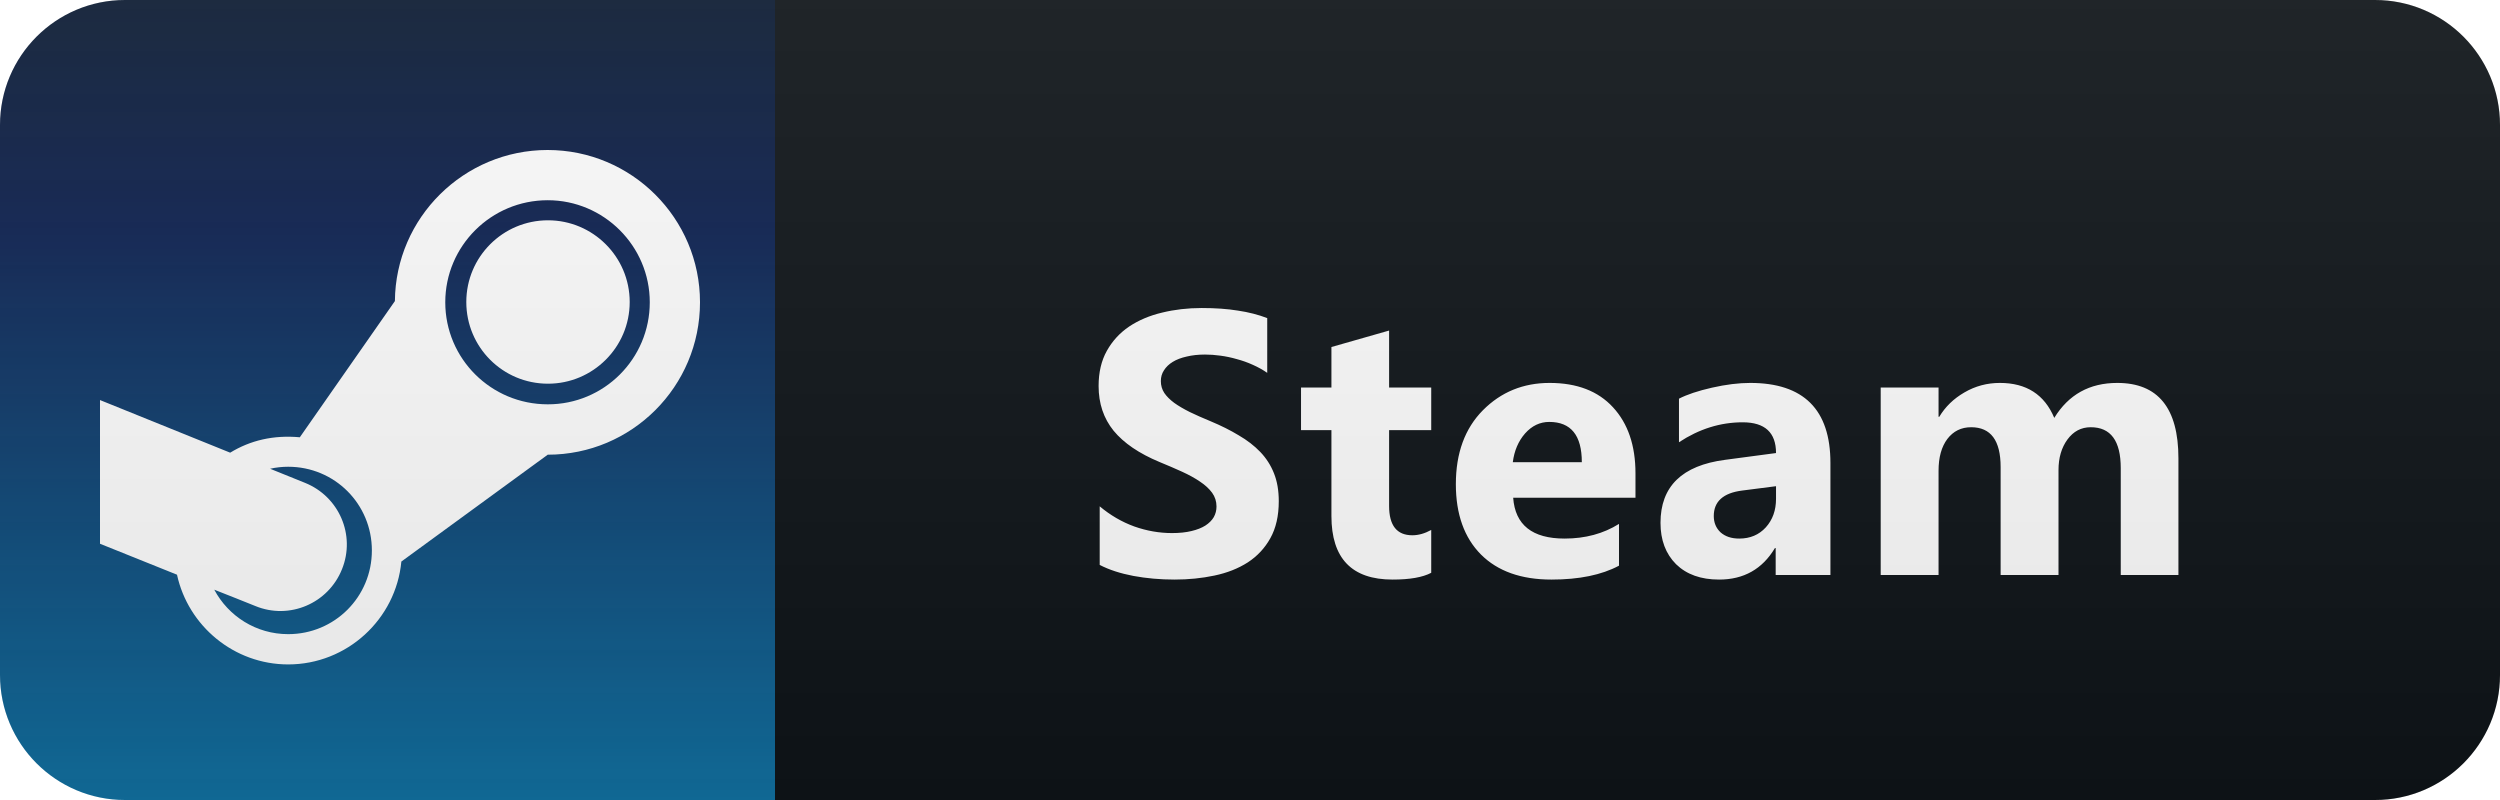 <svg width="100" height="32" viewBox="0 0 100 32" fill="none" xmlns="http://www.w3.org/2000/svg">
<path d="M95 0H31V32H95C97.761 32 100 29.761 100 27V5C100 2.239 97.761 0 95 0Z" fill="#0F1418"/>
<path d="M31 0H5C2.239 0 0 2.239 0 5V27C0 29.761 2.239 32 5 32H31V0Z" fill="url(#paint0_linear)"/>
<path d="M25.188 12.08C25.188 13.891 23.714 15.348 21.92 15.348C20.109 15.348 18.652 13.886 18.652 12.08C18.652 10.275 20.114 8.812 21.92 8.812C23.714 8.812 25.188 10.27 25.188 12.08ZM28 12.091C28 15.466 25.268 18.188 21.909 18.188L16.054 22.462C15.839 24.766 13.884 26.577 11.527 26.577C9.357 26.577 7.525 25.034 7.08 22.988L4 21.75V16.002L9.207 18.107C10.016 17.614 10.932 17.395 11.993 17.491L15.796 12.043C15.823 8.705 18.555 6 21.904 6C25.268 6 28 8.732 28 12.091ZM14.875 22.018C14.875 20.159 13.386 18.67 11.527 18.67C11.286 18.67 11.045 18.696 10.804 18.75L12.196 19.312C13.562 19.859 14.232 21.402 13.68 22.768C13.134 24.134 11.58 24.804 10.214 24.241C9.668 24.027 9.116 23.796 8.57 23.587C9.132 24.643 10.241 25.366 11.527 25.366C13.386 25.366 14.875 23.877 14.875 22.018ZM25.991 12.091C25.991 9.841 24.154 8.009 21.909 8.009C19.643 8.009 17.811 9.841 17.811 12.091C17.811 14.352 19.648 16.173 21.909 16.173C24.154 16.179 25.991 14.357 25.991 12.091Z" fill="white"/>
<g filter="url(#filter0_d)">
<path d="M43.988 21.597V19.253C44.413 19.61 44.874 19.878 45.372 20.059C45.87 20.235 46.373 20.323 46.881 20.323C47.179 20.323 47.437 20.296 47.657 20.242C47.882 20.189 48.067 20.115 48.214 20.023C48.365 19.925 48.477 19.812 48.551 19.686C48.624 19.554 48.66 19.412 48.66 19.261C48.66 19.056 48.602 18.873 48.485 18.711C48.367 18.55 48.206 18.401 48.001 18.265C47.801 18.128 47.562 17.996 47.284 17.869C47.005 17.742 46.705 17.613 46.383 17.481C45.562 17.139 44.95 16.722 44.544 16.229C44.144 15.735 43.944 15.14 43.944 14.441C43.944 13.895 44.054 13.426 44.273 13.035C44.493 12.64 44.791 12.315 45.167 12.061C45.548 11.807 45.987 11.622 46.485 11.504C46.983 11.382 47.511 11.321 48.067 11.321C48.614 11.321 49.097 11.355 49.517 11.424C49.942 11.487 50.333 11.587 50.689 11.724V13.914C50.514 13.792 50.321 13.685 50.111 13.592C49.906 13.499 49.693 13.423 49.474 13.365C49.254 13.301 49.034 13.255 48.814 13.226C48.599 13.196 48.394 13.182 48.199 13.182C47.931 13.182 47.686 13.209 47.467 13.262C47.247 13.311 47.061 13.382 46.91 13.475C46.759 13.567 46.642 13.68 46.559 13.812C46.475 13.938 46.434 14.082 46.434 14.244C46.434 14.419 46.48 14.578 46.573 14.72C46.666 14.856 46.798 14.988 46.969 15.115C47.139 15.237 47.347 15.359 47.591 15.481C47.835 15.599 48.111 15.721 48.419 15.848C48.839 16.023 49.215 16.211 49.547 16.412C49.884 16.607 50.172 16.829 50.411 17.078C50.65 17.327 50.833 17.613 50.96 17.935C51.087 18.252 51.151 18.623 51.151 19.048C51.151 19.634 51.038 20.127 50.814 20.528C50.594 20.923 50.294 21.246 49.913 21.495C49.532 21.739 49.088 21.915 48.58 22.022C48.077 22.129 47.545 22.183 46.983 22.183C46.407 22.183 45.858 22.134 45.335 22.037C44.818 21.939 44.368 21.793 43.988 21.597ZM57.249 21.912C56.907 22.093 56.392 22.183 55.703 22.183C54.072 22.183 53.257 21.336 53.257 19.642V16.206H52.041V14.5H53.257V12.881L55.564 12.222V14.5H57.249V16.206H55.564V19.239C55.564 20.02 55.874 20.411 56.494 20.411C56.739 20.411 56.99 20.34 57.249 20.198V21.912ZM65.419 18.909H60.527C60.605 19.998 61.291 20.543 62.585 20.543C63.41 20.543 64.135 20.347 64.76 19.956V21.627C64.067 21.998 63.166 22.183 62.058 22.183C60.847 22.183 59.907 21.849 59.238 21.18C58.569 20.506 58.234 19.568 58.234 18.367C58.234 17.122 58.596 16.136 59.318 15.408C60.041 14.681 60.93 14.317 61.984 14.317C63.078 14.317 63.923 14.642 64.519 15.291C65.119 15.94 65.419 16.822 65.419 17.935V18.909ZM63.273 17.488C63.273 16.414 62.839 15.877 61.97 15.877C61.599 15.877 61.276 16.031 61.003 16.338C60.734 16.646 60.571 17.029 60.512 17.488H63.273ZM73.217 22H71.027V20.923H70.997C70.495 21.763 69.75 22.183 68.763 22.183C68.036 22.183 67.462 21.978 67.042 21.568C66.627 21.153 66.42 20.601 66.42 19.913C66.42 18.457 67.282 17.618 69.005 17.393L71.041 17.122C71.041 16.302 70.597 15.892 69.708 15.892C68.815 15.892 67.965 16.158 67.159 16.69V14.947C67.482 14.781 67.921 14.634 68.478 14.507C69.039 14.38 69.55 14.317 70.009 14.317C72.147 14.317 73.217 15.384 73.217 17.518V22ZM71.041 18.953V18.448L69.679 18.623C68.927 18.721 68.551 19.061 68.551 19.642C68.551 19.905 68.641 20.123 68.822 20.294C69.008 20.459 69.257 20.543 69.569 20.543C70.004 20.543 70.358 20.394 70.631 20.096C70.905 19.793 71.041 19.412 71.041 18.953ZM87.137 22H84.83V17.723C84.83 16.634 84.429 16.089 83.629 16.089C83.248 16.089 82.938 16.253 82.698 16.58C82.459 16.907 82.34 17.315 82.34 17.803V22H80.025V17.679C80.025 16.619 79.632 16.089 78.846 16.089C78.45 16.089 78.133 16.246 77.894 16.558C77.659 16.871 77.542 17.295 77.542 17.832V22H75.228V14.5H77.542V15.672H77.571C77.811 15.271 78.145 14.947 78.575 14.698C79.009 14.444 79.483 14.317 79.996 14.317C81.055 14.317 81.78 14.783 82.171 15.716C82.742 14.783 83.582 14.317 84.691 14.317C86.321 14.317 87.137 15.323 87.137 17.334V22Z" fill="white"/>
</g>
<path d="M95 0H5C2.239 0 0 2.239 0 5V27C0 29.761 2.239 32 5 32H95C97.761 32 100 29.761 100 27V5C100 2.239 97.761 0 95 0Z" fill="url(#paint1_linear)"/>
<defs>
<filter id="filter0_d" x="42.944" y="11.321" width="45.193" height="12.862" filterUnits="userSpaceOnUse" color-interpolation-filters="sRGB">
<feFlood flood-opacity="0" result="BackgroundImageFix"/>
<feColorMatrix in="SourceAlpha" type="matrix" values="0 0 0 0 0 0 0 0 0 0 0 0 0 0 0 0 0 0 127 0"/>
<feOffset dy="1"/>
<feGaussianBlur stdDeviation="0.5"/>
<feColorMatrix type="matrix" values="0 0 0 0 0 0 0 0 0 0 0 0 0 0 0 0 0 0 1 0"/>
<feBlend mode="normal" in2="BackgroundImageFix" result="effect1_dropShadow"/>
<feBlend mode="normal" in="SourceGraphic" in2="effect1_dropShadow" result="shape"/>
</filter>
<linearGradient id="paint0_linear" x1="15.5" y1="0" x2="15.5" y2="32" gradientUnits="userSpaceOnUse">
<stop stop-color="#0B1B32"/>
<stop offset="0.281" stop-color="#0C2050"/>
<stop offset="1" stop-color="#1274A5"/>
</linearGradient>
<linearGradient id="paint1_linear" x1="0" y1="0" x2="0" y2="32" gradientUnits="userSpaceOnUse">
<stop stop-color="#BBBBBB" stop-opacity="0.1"/>
<stop offset="1" stop-opacity="0.1"/>
</linearGradient>
</defs>
</svg>
